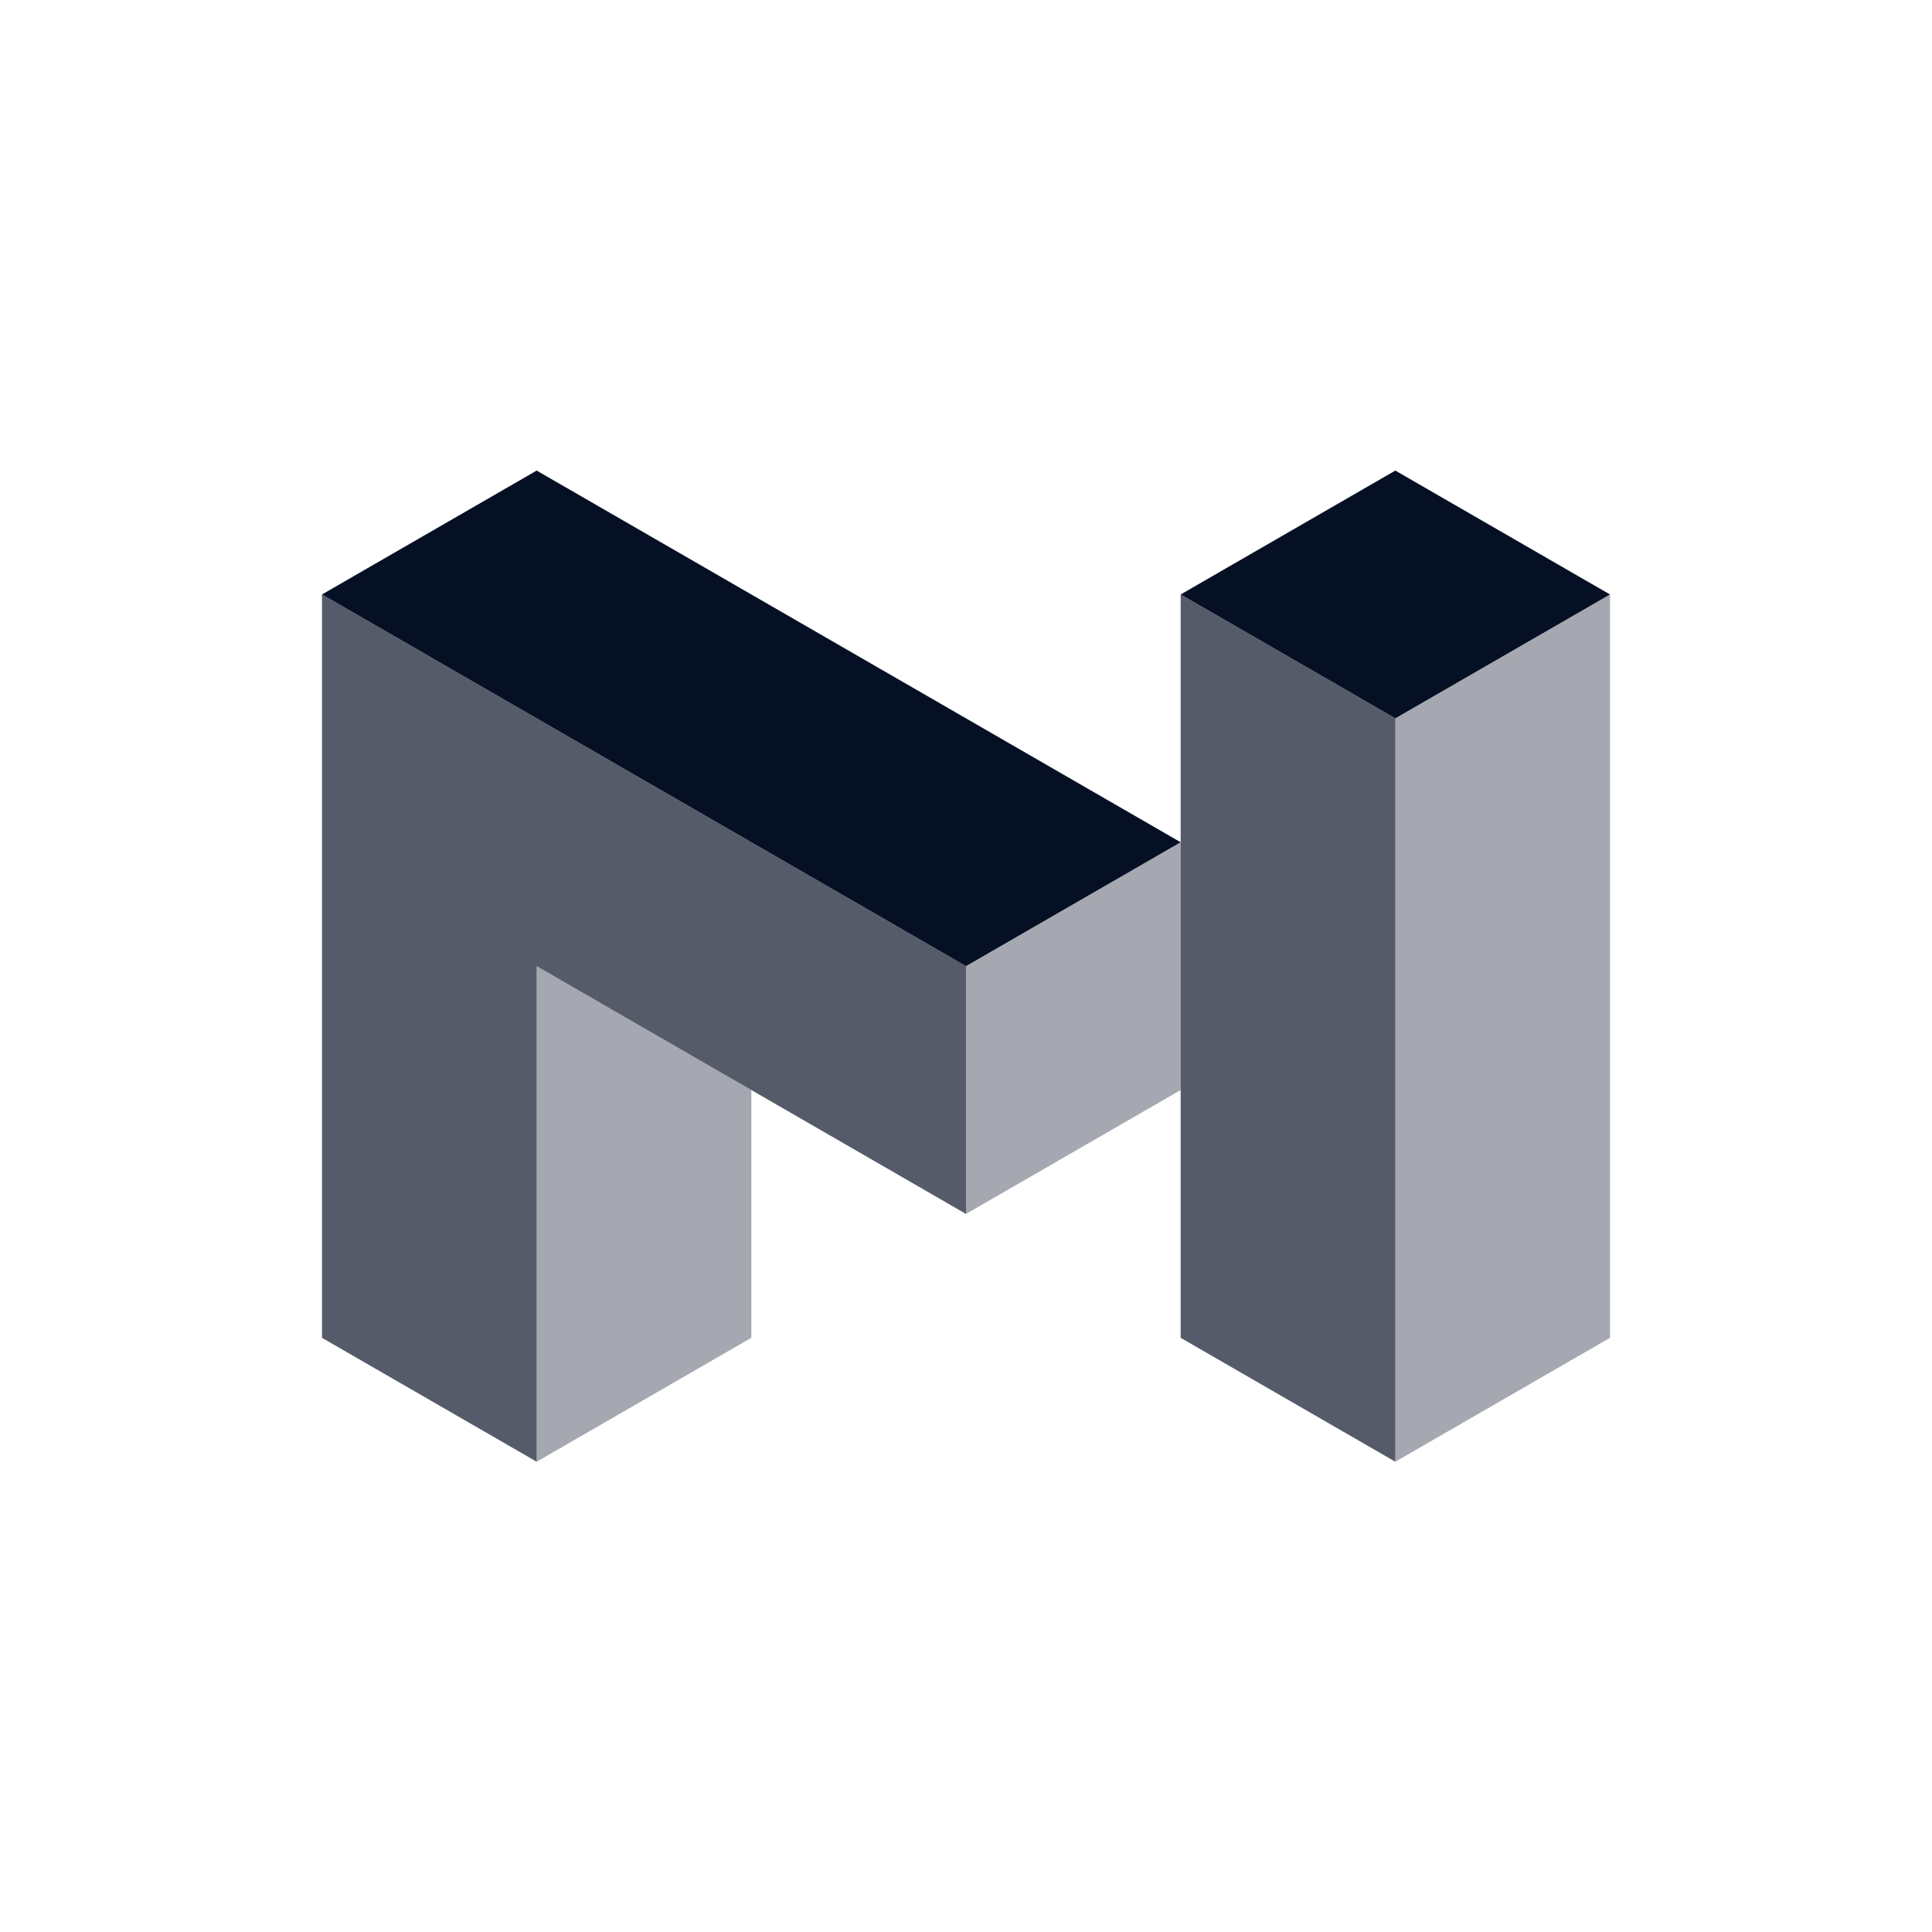 <svg xmlns="http://www.w3.org/2000/svg" width="315" height="315" fill="none" viewBox="0 0 315 315"><path fill="#061024" d="M52.5 96.924L157.5 157.524V197.924L87.5 157.524V238.324L52.5 218.124V96.924Z" opacity=".68"/><path fill="#061024" d="M87.5 238.324V157.524L122.5 177.724V218.124L87.5 238.324Z" opacity=".36"/><path fill="#061024" d="M52.5 96.924L87.5 76.724L192.5 137.324L157.5 157.524L52.5 96.924Z"/><path fill="#061024" d="M157.5 157.524L192.5 137.324V177.724L157.5 197.924V157.524Z" opacity=".36"/><path fill="#061024" d="M192.5 96.924V218.124L227.5 238.324V117.124L192.5 96.924Z" opacity=".68"/><path fill="#061024" d="M262.5 96.924L227.5 117.124V238.324L262.5 218.124V96.924Z" opacity=".36"/><path fill="#061024" d="M227.5 76.724L262.5 96.924L227.5 117.124L192.5 96.924L227.5 76.724Z"/></svg>
